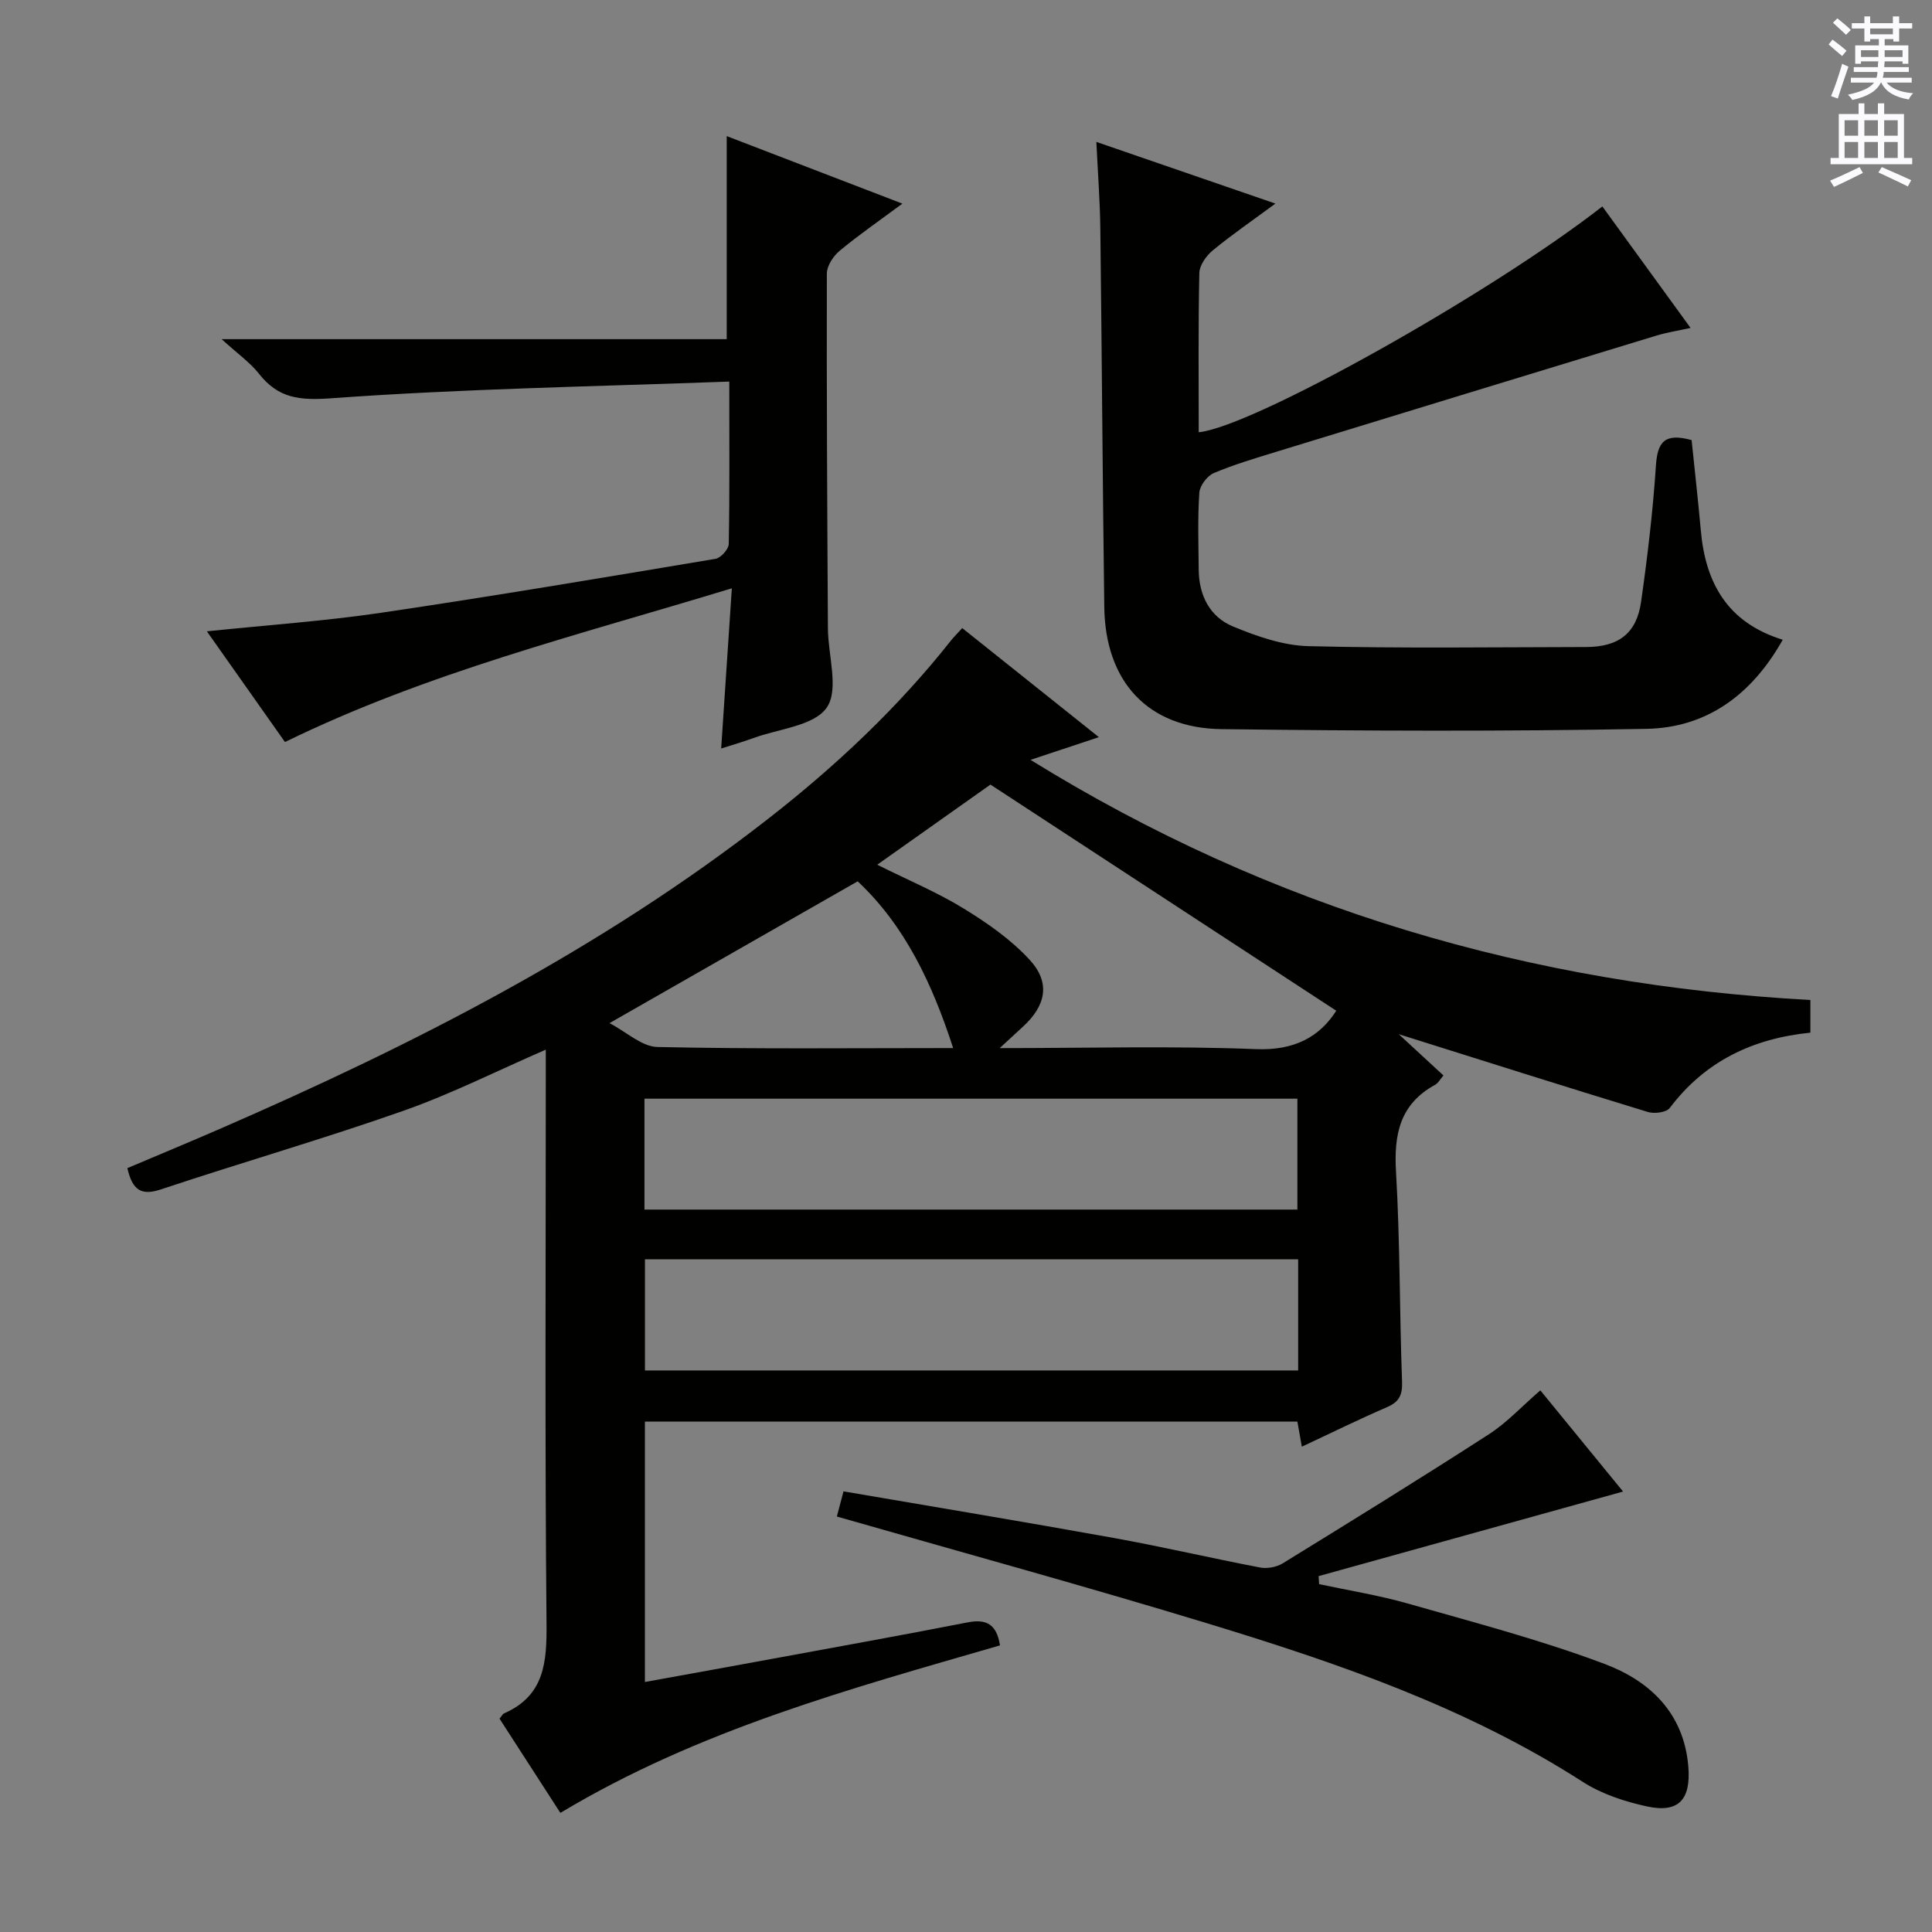 <svg enable-background="new 0 0 400 400" viewBox="0 0 400 400" xmlns="http://www.w3.org/2000/svg"><rect x="0" y="0" width="400" height="400" fill="#808080" stroke="none"/><g fill="#010100"><path d="m374.82 207.04v6.76c-11.98 1.21-21.83 5.94-29.11 15.59-.7.93-3.2 1.25-4.55.83-17.26-5.27-34.46-10.73-51.56-16.1 2.81 2.59 5.95 5.49 9.25 8.54-.65.75-1.06 1.57-1.73 1.94-7.28 3.98-8.55 10.23-8.09 18.01.84 14.45.72 28.95 1.25 43.41.1 2.78-.56 4.21-3.12 5.32-5.78 2.49-11.42 5.28-17.63 8.18-.34-1.94-.61-3.45-.92-5.2-44.9 0-89.83 0-135.09 0v53.92c9.09-1.65 17.87-3.23 26.65-4.85 13.39-2.47 26.78-4.87 40.14-7.49 3.83-.75 6.02.29 6.73 4.76-31.06 9-62.44 17.51-91.02 34.68-4.27-6.62-8.47-13.11-12.6-19.51.49-.59.65-.96.92-1.08 8.44-3.7 8.89-10.65 8.81-18.77-.35-37.65-.15-75.32-.15-112.98 0-1.8 0-3.6 0-5.68-10.09 4.38-19.59 9.18-29.54 12.68-16.58 5.83-33.49 10.7-50.17 16.26-4.11 1.37-5.89.08-6.92-4.41 6.27-2.66 12.79-5.36 19.25-8.17 40.05-17.41 78.79-37.16 113.41-64.15 13.96-10.88 26.81-22.95 37.83-36.88.61-.77 1.32-1.46 2.36-2.61 9.25 7.38 18.41 14.69 28.29 22.58-4.86 1.61-9.09 3.02-14.15 4.7 49.96 30.93 103.69 46.57 161.46 49.72zm-241.39 43.39h135.18c0-7.98 0-15.55 0-22.96-45.29 0-90.19 0-135.18 0zm135.34 10.3c-45.31 0-90.18 0-135.24 0v23.01h135.24c0-7.69 0-15.13 0-23.01zm7.89-51.47c-23.65-15.47-47.34-30.96-71.6-46.82-7 4.95-15.05 10.65-23.44 16.59 6.46 3.22 12.47 5.73 17.95 9.1 4.89 3 9.77 6.41 13.62 10.6 4.36 4.75 3.37 9.48-1.45 13.88-1.37 1.25-2.73 2.52-4.76 4.39 18.41 0 35.74-.48 53.02.21 8.02.33 13.21-2.55 16.66-7.95zm-99.09-26.79c-17.07 9.75-33.94 19.39-51.38 29.36 3.54 1.84 6.7 4.87 9.92 4.94 20.28.44 40.58.22 61.23.22-4.32-13.3-9.95-25.32-19.77-34.52z"/><path d="m350.23 91.12c.64 6.25 1.35 12.5 1.91 18.75.97 10.84 5.52 19.06 16.96 22.58-6.46 11.48-15.8 18.22-28.23 18.45-29.31.55-58.64.43-87.96.06-15.23-.19-24.08-9.81-24.28-25.28-.35-26.13-.5-52.27-.82-78.41-.07-5.63-.5-11.25-.82-17.89 12.47 4.29 24.38 8.4 37.07 12.77-4.8 3.54-9.02 6.44-12.97 9.69-1.34 1.1-2.74 3.07-2.78 4.67-.24 10.98-.13 21.97-.13 32.98 11.09-1.06 60.35-28.63 83.57-46.75 5.92 8.15 11.82 16.29 18.26 25.15-2.76.61-4.94.95-7.03 1.58-26.17 7.97-52.33 15.97-78.48 23.99-4.44 1.36-8.92 2.68-13.19 4.48-1.37.58-2.9 2.6-3 4.05-.36 5.31-.18 10.65-.13 15.98.05 5.28 2.28 9.73 7.07 11.72 4.96 2.05 10.38 3.96 15.65 4.09 19.15.48 38.32.21 57.47.18 6.73-.01 10.47-2.81 11.4-9.37 1.33-9.36 2.45-18.77 3.07-28.2.32-4.75 1.7-6.86 7.39-5.27z"/><path d="m150.99 79c-27.87 1.03-55.12 1.48-82.26 3.45-6.71.49-11.09.05-15.13-5.09-1.83-2.32-4.37-4.09-7.71-7.14h104.57c0-14.32 0-28.02 0-42.04 11.74 4.51 23.62 9.08 36.37 13.98-4.76 3.53-9.04 6.48-13.01 9.78-1.31 1.09-2.63 3.11-2.63 4.71-.06 24.48.08 48.96.22 73.45.03 5.59 2.34 12.63-.23 16.38-2.61 3.81-9.95 4.4-15.23 6.34-2.16.79-4.37 1.42-6.64 2.15.73-10.95 1.44-21.66 2.21-33.17-31.72 9.67-62.99 17.4-92.52 31.83-5.3-7.51-10.7-15.16-16.17-22.92 12.41-1.29 24.3-2.11 36.05-3.84 23.13-3.42 46.19-7.31 69.25-11.17 1.1-.18 2.73-1.99 2.75-3.07.2-10.65.11-21.29.11-33.63z"/><path d="m173.26 313.98c.42-1.58.82-3.12 1.38-5.21 18.84 3.23 37.46 6.31 56.02 9.66 10.12 1.83 20.15 4.18 30.25 6.11 1.47.28 3.4-.09 4.67-.87 14.3-8.8 28.58-17.62 42.68-26.72 3.73-2.41 6.83-5.79 10.65-9.09 5.7 6.97 11.53 14.1 17.13 20.95-21.14 5.87-42.09 11.69-63.04 17.51.04.55.07 1.11.11 1.66 6.11 1.31 12.31 2.29 18.31 4 13.69 3.91 27.52 7.52 40.82 12.53 9.28 3.5 16.4 10.12 17.31 21.24.55 6.75-1.94 9.68-8.52 8.26-4.63-1-9.44-2.58-13.38-5.12-23.92-15.37-50.47-24.5-77.35-32.69-25.35-7.73-50.92-14.73-77.04-22.22z"/></g><path d="m378.6 9.2.8-1c.9.7 1.9 1.4 2.9 2.3l-.9 1.1c-1.1-.9-2-1.7-2.8-2.4zm.5 10.7c.9-2.1 1.6-4.3 2.3-6.7.4.2.8.4 1.3.6-.7 2.1-1.5 4.3-2.2 6.6zm.4-15.2.9-.9c1 .8 2 1.6 2.8 2.4l-1 1c-1-.9-1.9-1.8-2.7-2.5zm12.5-1.3h1.2v1.4h2.7v1.1h-2.7v2.7h-1.2v-.5h-1.8v1.3h4.9v3.8h-1.2v-.5h-3.7c0 .4-.1.9-.1 1.2h5.1v1h-5.2c0 .5-.1.9-.2 1.2h6v1h-5.2c1.1 1.3 2.9 2 5.5 2.2-.4.4-.7.8-.9 1.3-2.9-.5-4.8-1.6-5.7-3.5h-.1c-.8 1.7-2.7 2.9-5.9 3.6-.2-.4-.6-.8-.9-1.1 2.8-.6 4.6-1.4 5.4-2.5h-4.8v-1h5.3c.1-.3.2-.7.2-1.2h-4.9v-1h5c0-.4 0-.8.1-1.2h-3.6v.5h-1.2v-3.8h4.9v-1.3h-1.8v.5h-1.2v-2.7h-2.6v-1.1h2.6v-1.4h1.2v1.4h4.7v-1.4zm-6.7 8.4h3.6c0-.4 0-.9 0-1.4h-3.6zm1.9-4.7h4.7v-1.2h-4.7zm6.7 3.3h-3.7v1.4h3.7z" fill="#fbfafc"/><path d="m384.7 21.4h1.3v2.2h2.8v-2.2h1.3v2.2h4.1v9.1h1.7v1.3h-16.9v-1.3h1.7v-9.1h4.1v-2.2zm.3 13.2.7 1.2c-1.8.9-3.8 1.9-6 2.9-.2-.4-.5-.8-.8-1.3 2.4-1 4.4-2 6.1-2.8zm-3.1-6.5h2.8v-3.2h-2.8zm0 4.6h2.8v-3.3h-2.8zm4.1-4.6h2.8v-3.2h-2.8zm0 4.6h2.8v-3.3h-2.8zm3.6 1.9c2.1.9 4.1 1.8 6.1 2.7l-.7 1.3c-2.2-1.1-4.2-2-6.1-2.9zm3.3-9.7h-2.8v3.2h2.8zm-2.8 7.8h2.8v-3.3h-2.8z" fill="#fbfafc"/></svg>